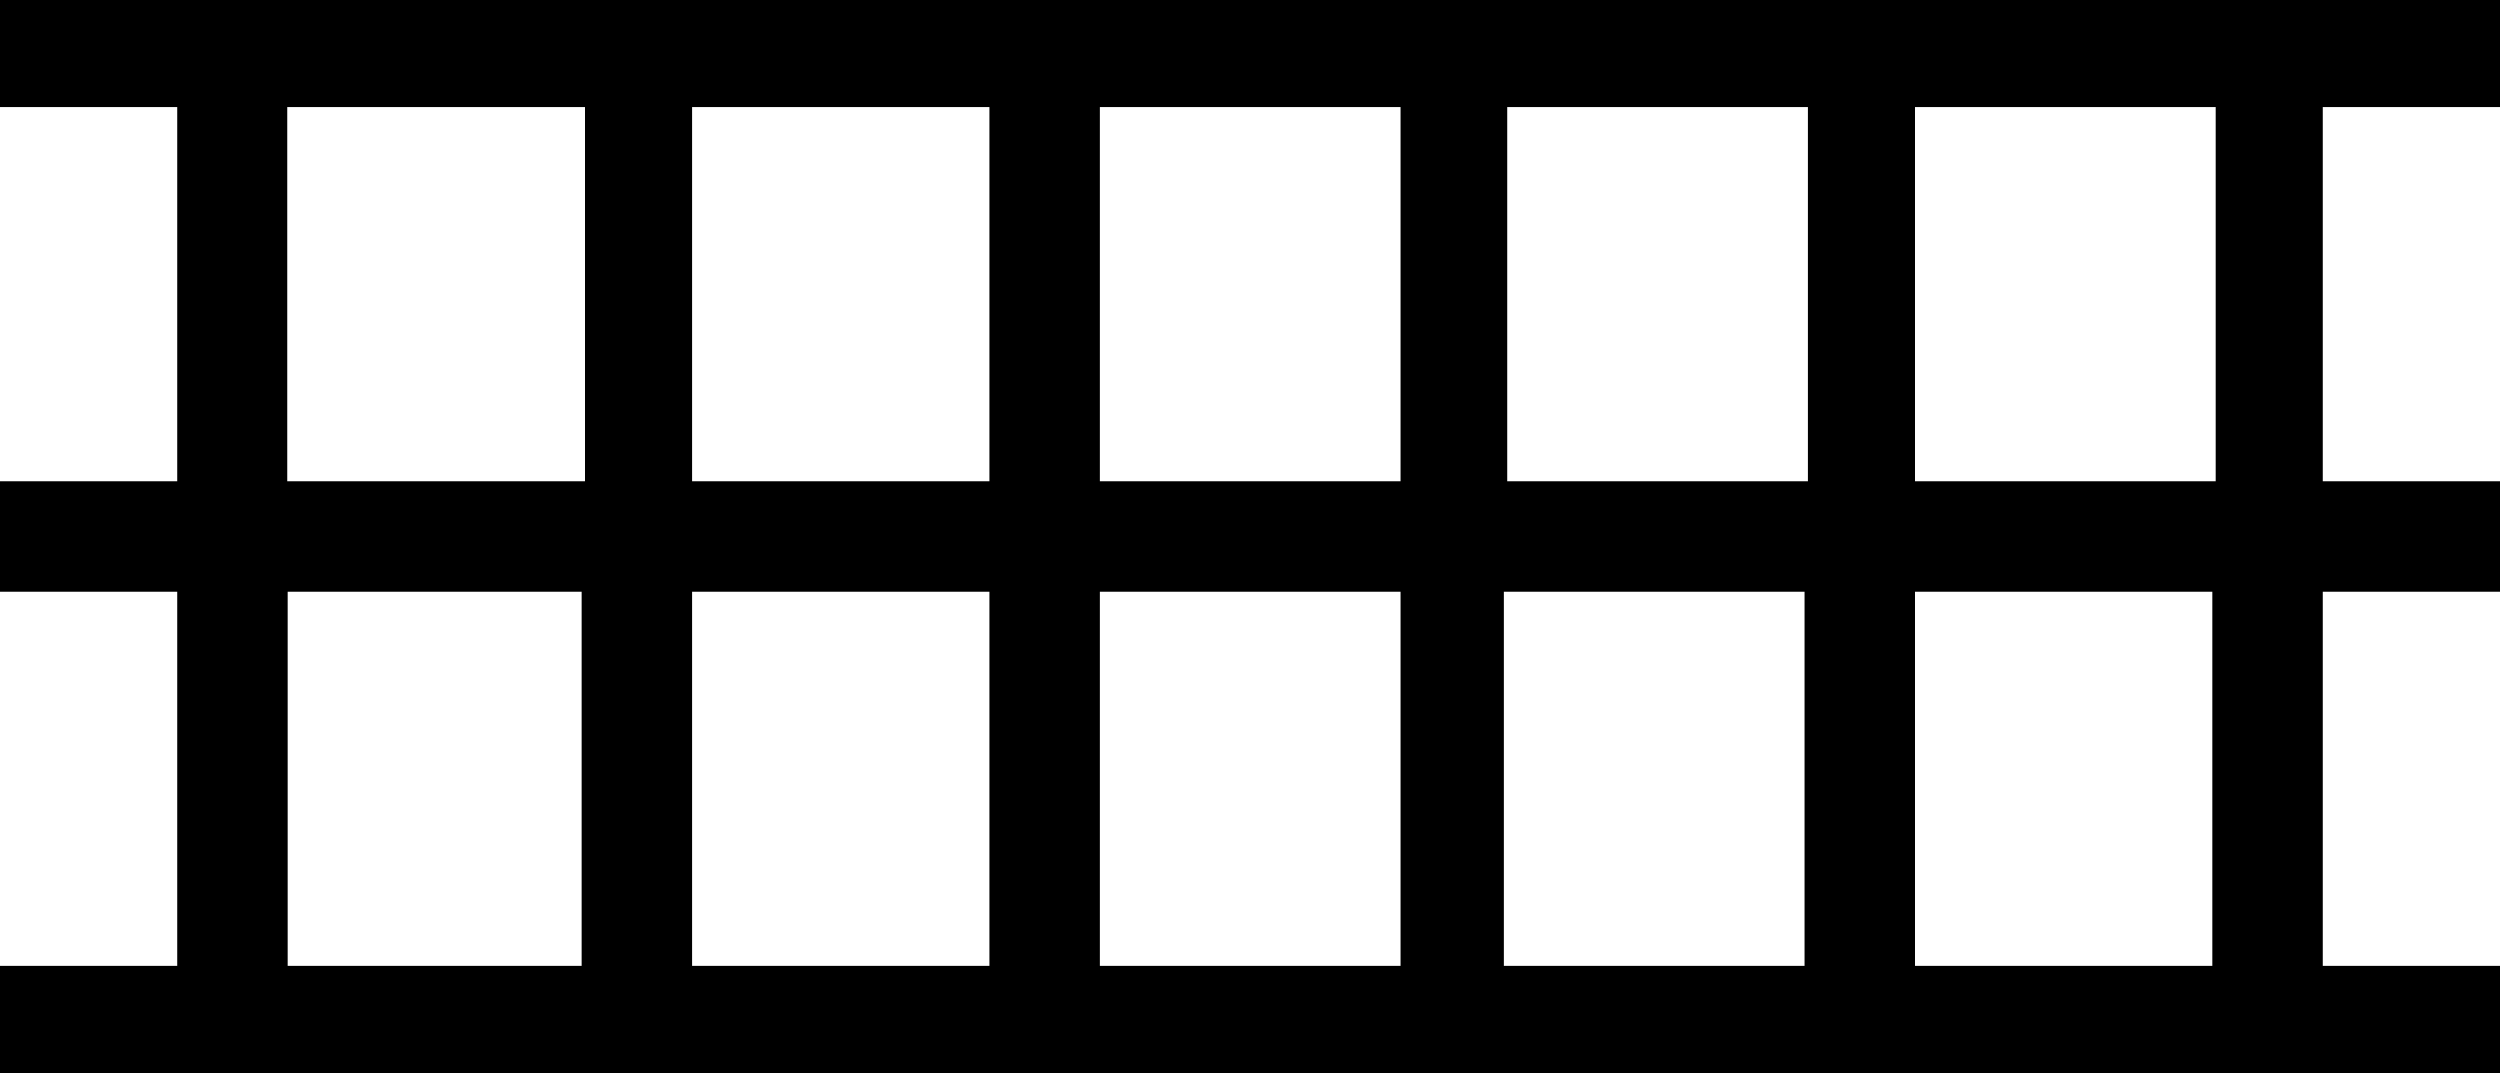 <svg xmlns="http://www.w3.org/2000/svg" viewBox="0 0 595.3 255.5"><path d="M595.3 255.5H0V230h42.2v-89.1H0v-26.3h42.2V25.5H0V0h595.3v25.5h-42.2v89.1h42.2v26.3h-42.2V230h42.2v25.5zm-67.7-140.9V25.5H456v89.1h71.6zm-97.1 0V25.5h-71.6v89.1h71.6zM526.8 230v-89.1H456V230h70.8zM333.5 114.6V25.5h-71.6v89.1h71.6zM429.7 230v-89.1h-71.6V230h71.6zM235.6 114.6V25.5h-70.8v89.1h70.8zM333.5 230v-89.1h-71.6V230h71.6zM139.3 114.6V25.5H68.4v89.1h70.9zM235.6 230v-89.1h-70.8V230h70.8zm-97.1 0v-89.1h-70V230h70z"/></svg>